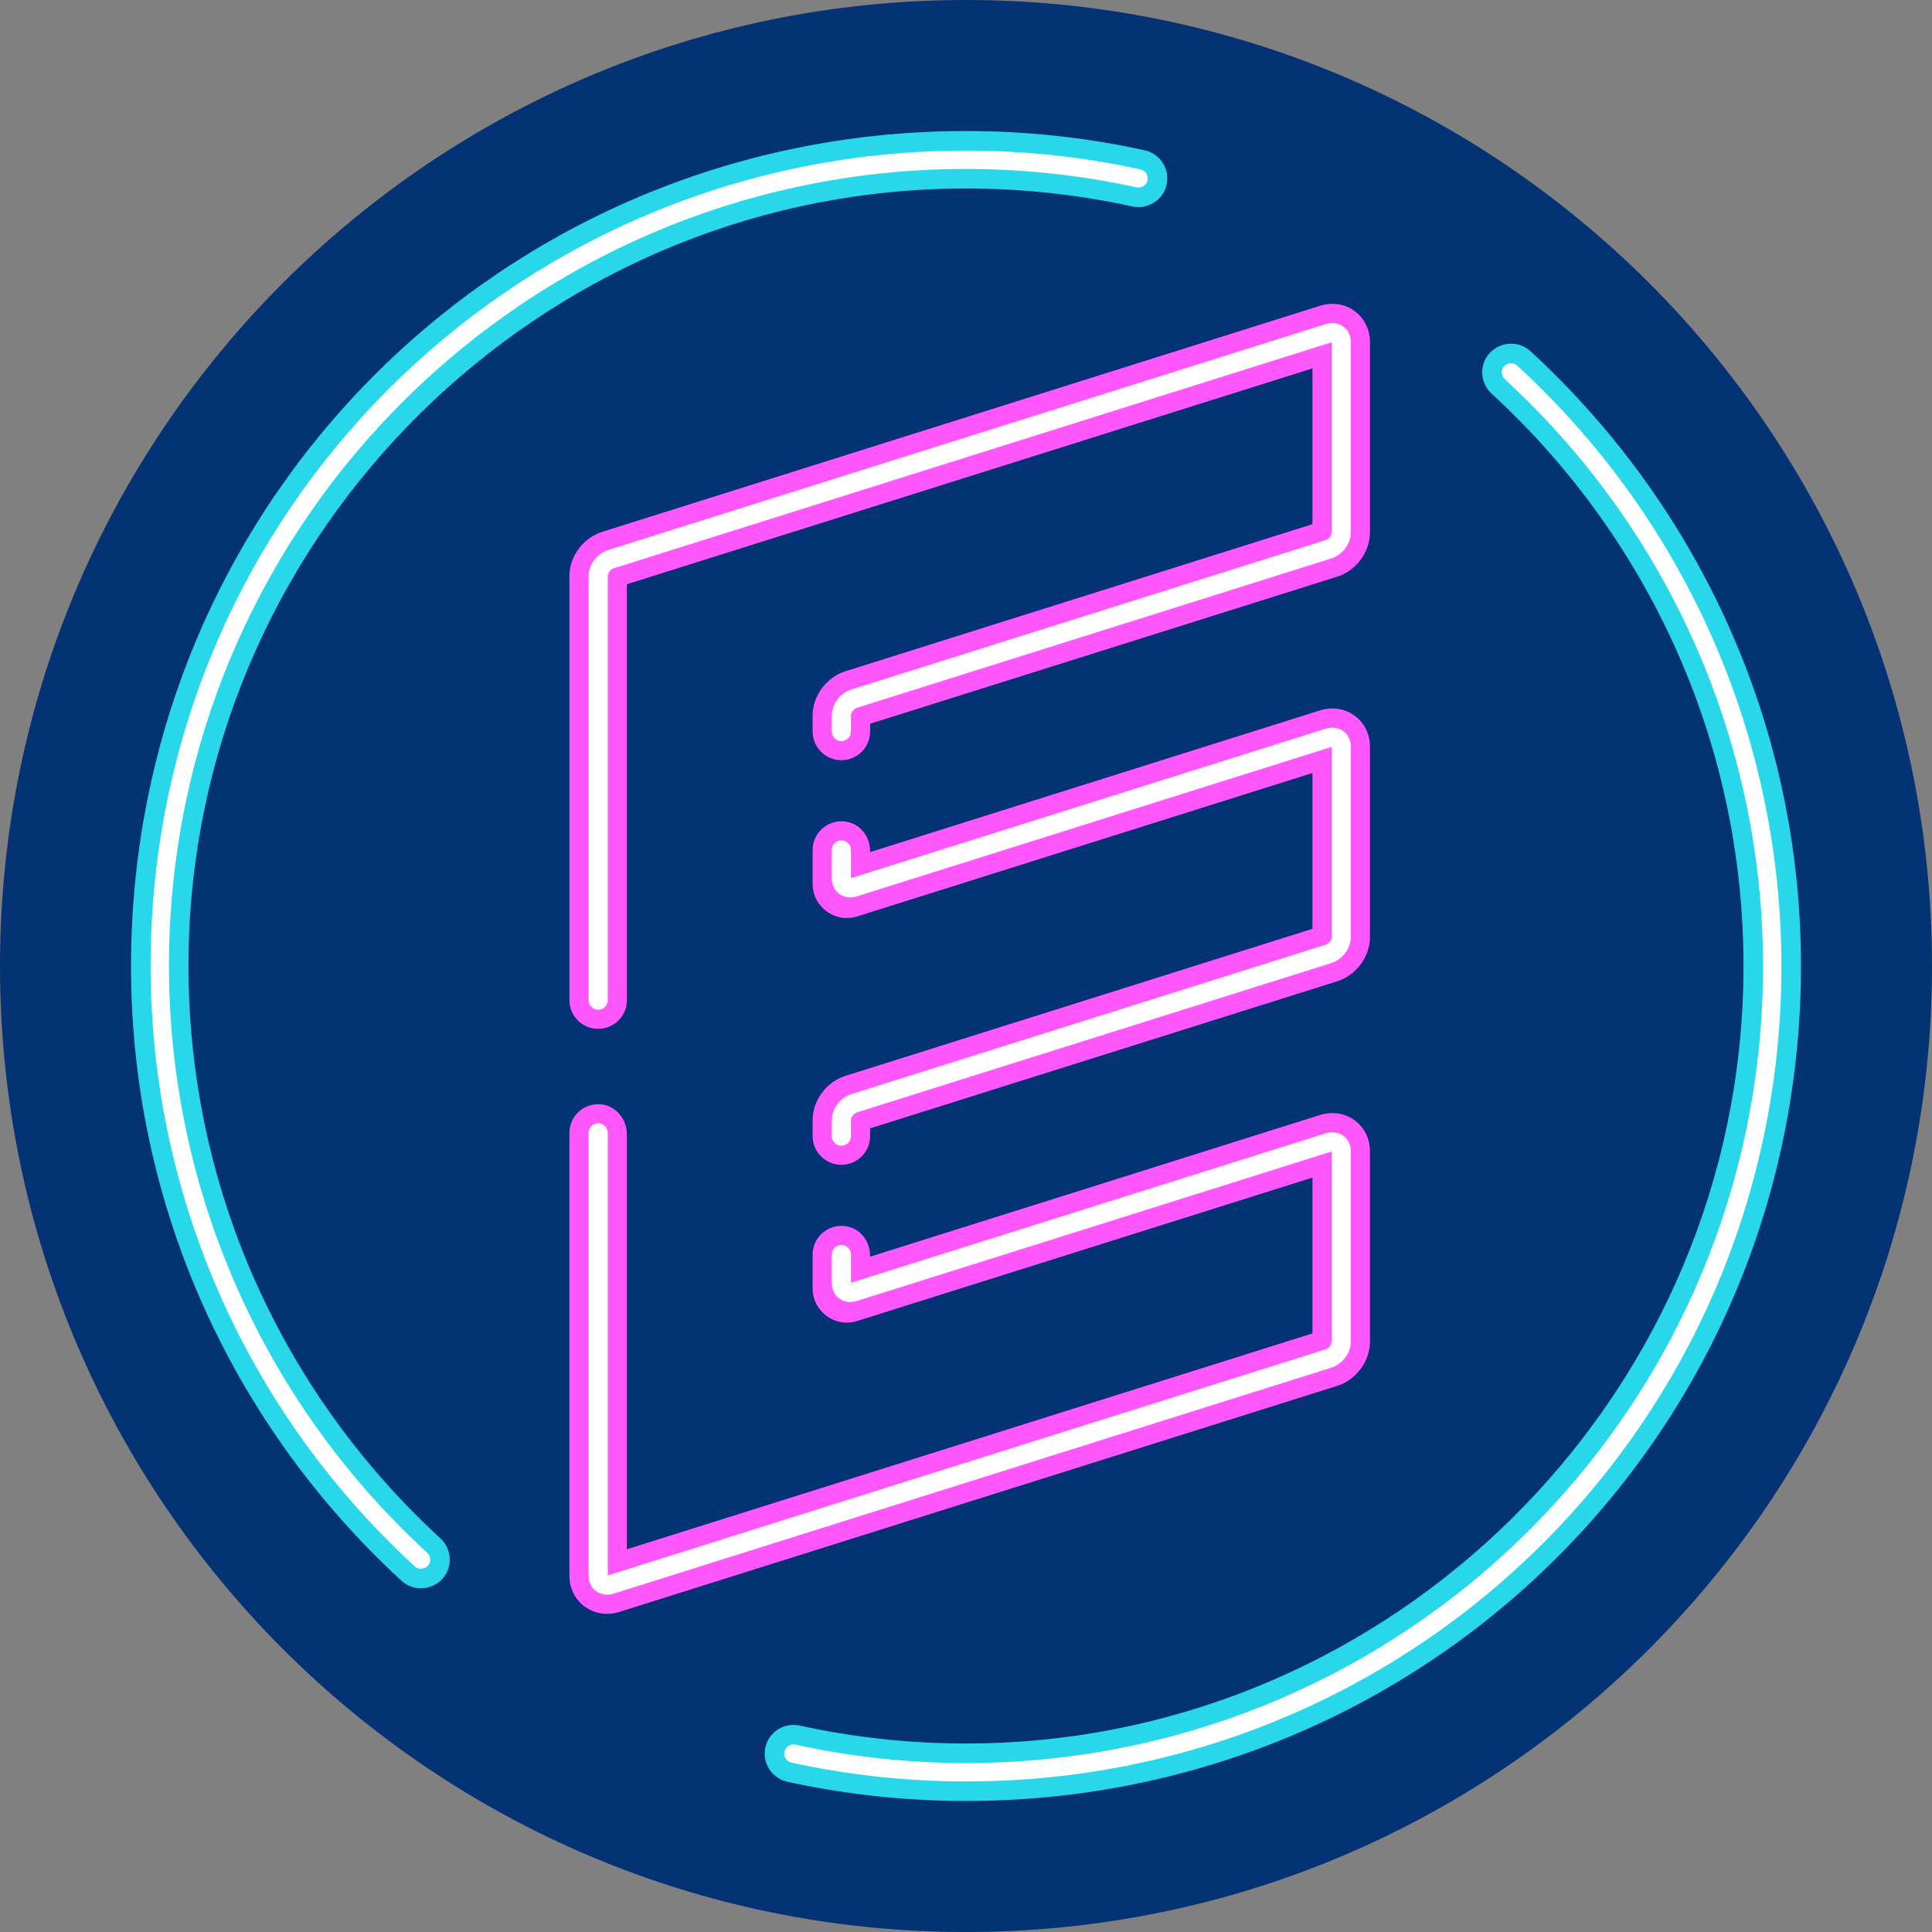 <?xml version="1.0" encoding="UTF-8" standalone="yes"?>
<svg version="1.1" id="Layer_1" xmlns="http://www.w3.org/2000/svg" xmlns:xlink="http://www.w3.org/1999/xlink" x="0px" y="0px" viewBox="0 0 315 315.002" style="enable-background:new 0 0 315 315.002;" xml:space="preserve">
      <rect x="0" y="0" width="315" height="315.002" fill="#808080" stroke="none"/>
      <style type="text/css">.st0{fill:#033275;}	.st1{fill:#FF57FB;}	.st2{fill:#28D8EA;}	.st3{fill:#FFFFFF;}</style>
    <g>
              <path class="st0" d="M315,157.501c0,86.985-70.516,157.501-157.501,157.501S0,244.486,0,157.501S70.514,0,157.499,0&#x9;&#x9;S315,70.516,315,157.501"/>
          </g>
    <g id="color_index_1" fill="#ff57fb">
              <path d="M220.877,182.665c-1.606-1.184-3.679-1.488-5.681-0.867l-73.331,23.097v-0.134&#x9;&#x9;c0.002-1.925-1.068-3.77-2.843-4.516c-3.15-1.324-6.527,0.993-6.527,4.309v5.513c0,3.768,3.66,6.452,7.253,5.319l74.241-23.387&#x9;&#x9;v25.404l-111.782,35.194v-67.649c0-2.916-2.395-5.265-5.284-4.877c-2.382,0.317-4.086,2.33-4.086,4.646v72.19&#x9;&#x9;c0,2.038,0.915,3.877,2.495,5.037c1.066,0.773,2.331,1.182,3.643,1.182c0.679,0,1.359-0.105,2.036-0.327l116.994-36.835&#x9;&#x9;c3.102-0.974,5.352-4.006,5.352-7.204v-31.059C223.36,185.662,222.458,183.825,220.877,182.665"/>
        <path d="M220.877,50.727c-1.606-1.182-3.679-1.498-5.681-0.865L98.204,86.707c-3.104,0.972-5.365,4.006-5.365,7.204&#x9;&#x9;v69.152c0,3.166,3.079,5.421,6.098,4.466c1.947-0.617,3.271-2.424,3.271-4.466V95.257L213.99,60.061v25.404l-76.14,23.975&#x9;&#x9;c-3.106,0.985-5.354,4.006-5.354,7.204v2.618c0,3.166,3.074,5.421,6.092,4.468c1.952-0.613,3.279-2.422,3.279-4.468v-1.26&#x9;&#x9;l76.14-23.975c3.102-0.972,5.352-4.006,5.352-7.202V55.764C223.36,53.726,222.458,51.887,220.877,50.727"/>
        <path d="M220.877,116.695c-1.606-1.182-3.679-1.498-5.681-0.865l-60.179,18.952l-13.152,4.143v-0.132&#x9;&#x9;c0-1.926-1.068-3.77-2.843-4.516c-3.15-1.326-6.527,0.991-6.527,4.309v5.512c0,3.768,3.66,6.452,7.253,5.32l74.241-23.388v25.404&#x9;&#x9;l-76.14,23.975c-3.106,0.983-5.354,4.006-5.354,7.204v2.618c0,3.166,3.074,5.419,6.092,4.468c1.952-0.613,3.278-2.422,3.278-4.468&#x9;&#x9;v-1.26l76.142-23.975c0.776-0.244,1.499-0.615,2.146-1.085c1.941-1.413,3.206-3.719,3.206-6.117v-31.061&#x9;&#x9;C223.36,119.694,222.458,117.855,220.877,116.695"/>
          </g>
    <g id="color_index_0" fill="#28d8ea">
              <path d="M30.8,153.228C33.02,86.23,87.874,32.114,154.896,30.761c10.214-0.206,20.157,0.803,29.703,2.892&#x9;&#x9;c2.937,0.642,5.72-1.557,5.72-4.564c0-2.21-1.546-4.113-3.705-4.587c-8.692-1.907-17.685-2.972-26.907-3.12&#x9;&#x9;C85.713,20.204,24.744,77.466,21.495,151.402C19.649,193.416,36.964,231.53,65.43,257.7c3.021,2.777,7.895,0.676,7.895-3.427&#x9;&#x9;c0-1.321-0.564-2.57-1.536-3.463C45.592,226.741,29.524,191.804,30.8,153.228"/>
        <path d="M284.197,161.774c-2.218,66.999-57.072,121.115-124.095,122.466c-10.214,0.207-20.157-0.802-29.705-2.891&#x9;&#x9;c-2.935-0.642-5.719,1.557-5.719,4.562c0,2.21,1.544,4.114,3.705,4.589c8.691,1.906,17.684,2.972,26.905,3.118&#x9;&#x9;c73.997,1.179,134.967-56.084,138.216-130.019c1.845-42.014-15.469-80.127-43.936-106.298c-3.021-2.777-7.897-0.676-7.897,3.427&#x9;&#x9;c0,1.321,0.566,2.57,1.538,3.463C269.407,88.261,285.475,123.197,284.197,161.774"/>
          </g>
    <g>
              <path class="st3" d="M97.53,183.145c-0.864,0-1.563,0.7-1.563,1.563v72.2c0,1.031,0.446,1.944,1.217,2.518&#x9;&#x9;C97.699,259.8,98.321,260,98.988,260c0.351,0,0.727-0.057,1.088-0.175L217.07,222.99c1.802-0.574,3.173-2.389,3.173-4.227v-31.061&#x9;&#x9;c0-1.031-0.445-1.955-1.217-2.518c-0.795-0.586-1.85-0.727-2.894-0.398l-77.39,24.364c-0.002-0.002-0.002-0.002-0.003-0.003v-4.599&#x9;&#x9;c0-1.053-1.023-1.802-2.027-1.485c-0.649,0.204-1.088,0.806-1.088,1.485v4.658c0,1.031,0.432,1.944,1.206,2.506&#x9;&#x9;c0.797,0.586,1.85,0.727,2.892,0.398l77.348-24.349c0.019,0.013,0.027,0.019,0.046,0.033v30.968c0,0.421-0.433,1.077-0.985,1.241&#x9;&#x9;L99.097,256.862c-0.002,0-0.002,0-0.003-0.002v-72.152C99.093,183.845,98.394,183.145,97.53,183.145 M219.026,53.246&#x9;&#x9;c-0.795-0.586-1.85-0.727-2.894-0.398L99.14,89.681c-1.802,0.574-3.173,2.39-3.173,4.229v69.161c0,0.862,0.7,1.563,1.563,1.563&#x9;&#x9;c0.864,0,1.563-0.701,1.563-1.563V93.91c0-0.433,0.435-1.079,0.983-1.254l117.039-36.848c0.002,0.002,0.002,0.002,0.002,0.003&#x9;&#x9;v31.013c0,0.422-0.433,1.077-0.985,1.241l-77.347,24.362c-1.802,0.561-3.161,2.377-3.161,4.216v2.632&#x9;&#x9;c0,0.86,0.696,1.558,1.558,1.558c0.86,0,1.557-0.698,1.557-1.558v-2.632c0-0.422,0.445-1.066,0.983-1.241l77.348-24.351&#x9;&#x9;c1.802-0.574,3.173-2.389,3.173-4.227v-31.06C220.243,54.722,219.799,53.807,219.026,53.246 M220.243,121.732L220.243,121.732&#x9;&#x9;v31.061c0,1.149-0.534,2.288-1.377,3.123c-0.336,0.333-0.722,0.618-1.142,0.833c-0.209,0.108-0.429,0.199-0.655,0.271&#x9;&#x9;l-77.347,24.349c-0.539,0.177-0.983,0.821-0.983,1.243v2.632c0,0.86-0.696,1.558-1.557,1.558c-0.862,0-1.558-0.698-1.558-1.558&#x9;&#x9;v-2.632c0-1.84,1.359-3.655,3.161-4.216l77.347-24.362c0.551-0.164,0.985-0.819,0.985-1.241v-30.968&#x9;&#x9;c-0.019-0.014-0.027-0.019-0.048-0.033l-77.347,24.349c-1.042,0.328-2.095,0.188-2.892-0.398c-0.774-0.562-1.206-1.476-1.206-2.506&#x9;&#x9;v-4.658c0-0.68,0.44-1.281,1.088-1.485c1.004-0.317,2.027,0.432,2.027,1.485v4.599c0.002,0.002,0.002,0.002,0.003,0.003&#x9;&#x9;l70.106-22.071l7.284-2.293c0.523-0.164,1.047-0.212,1.539-0.143c0.494,0.067,0.958,0.249,1.354,0.542&#x9;&#x9;C219.799,119.775,220.243,120.689,220.243,121.732 M157.467,24.552L157.467,24.552c0.725,0,1.464,0.006,2.193,0.018&#x9;&#x9;c8.866,0.142,17.705,1.166,26.272,3.047c0.707,0.155,1.2,0.762,1.2,1.474c0,0.919-0.779,1.488-1.503,1.488&#x9;&#x9;c-0.115,0-0.233-0.014-0.349-0.04c-9.071-1.984-18.418-2.991-27.778-2.991c-0.888,0-1.778,0.01-2.671,0.027&#x9;&#x9;C85.782,28.969,29.9,84.115,27.617,153.122c-1.256,37.889,14.059,74.349,42.016,100.034c0.322,0.296,0.507,0.703,0.507,1.117&#x9;&#x9;c0,1.095-0.937,1.503-1.528,1.503c-0.374,0-0.72-0.142-1.023-0.422C38.59,228.698,22.952,190.858,24.68,151.542&#x9;&#x9;C27.808,80.326,86.134,24.547,157.467,24.552 M157.532,290.45L157.532,290.45c-0.727,0-1.464-0.006-2.193-0.018&#x9;&#x9;c-8.866-0.142-17.706-1.166-26.272-3.045c-0.709-0.156-1.201-0.762-1.201-1.476c0-0.919,0.781-1.488,1.504-1.488&#x9;&#x9;c0.113,0,0.233,0.014,0.349,0.04c9.07,1.984,18.417,2.991,27.778,2.991c0.886,0,1.778-0.01,2.669-0.027&#x9;&#x9;c69.051-1.394,124.933-56.541,127.216-125.548c1.254-37.889-14.06-74.349-42.017-100.034c-0.322-0.296-0.507-0.703-0.507-1.115&#x9;&#x9;c0-1.095,0.939-1.504,1.528-1.504c0.376,0,0.722,0.143,1.025,0.422c28.997,26.658,44.637,64.496,42.909,103.812&#x9;&#x9;C287.191,234.675,228.864,290.455,157.532,290.45"/>
          </g>
  </svg>